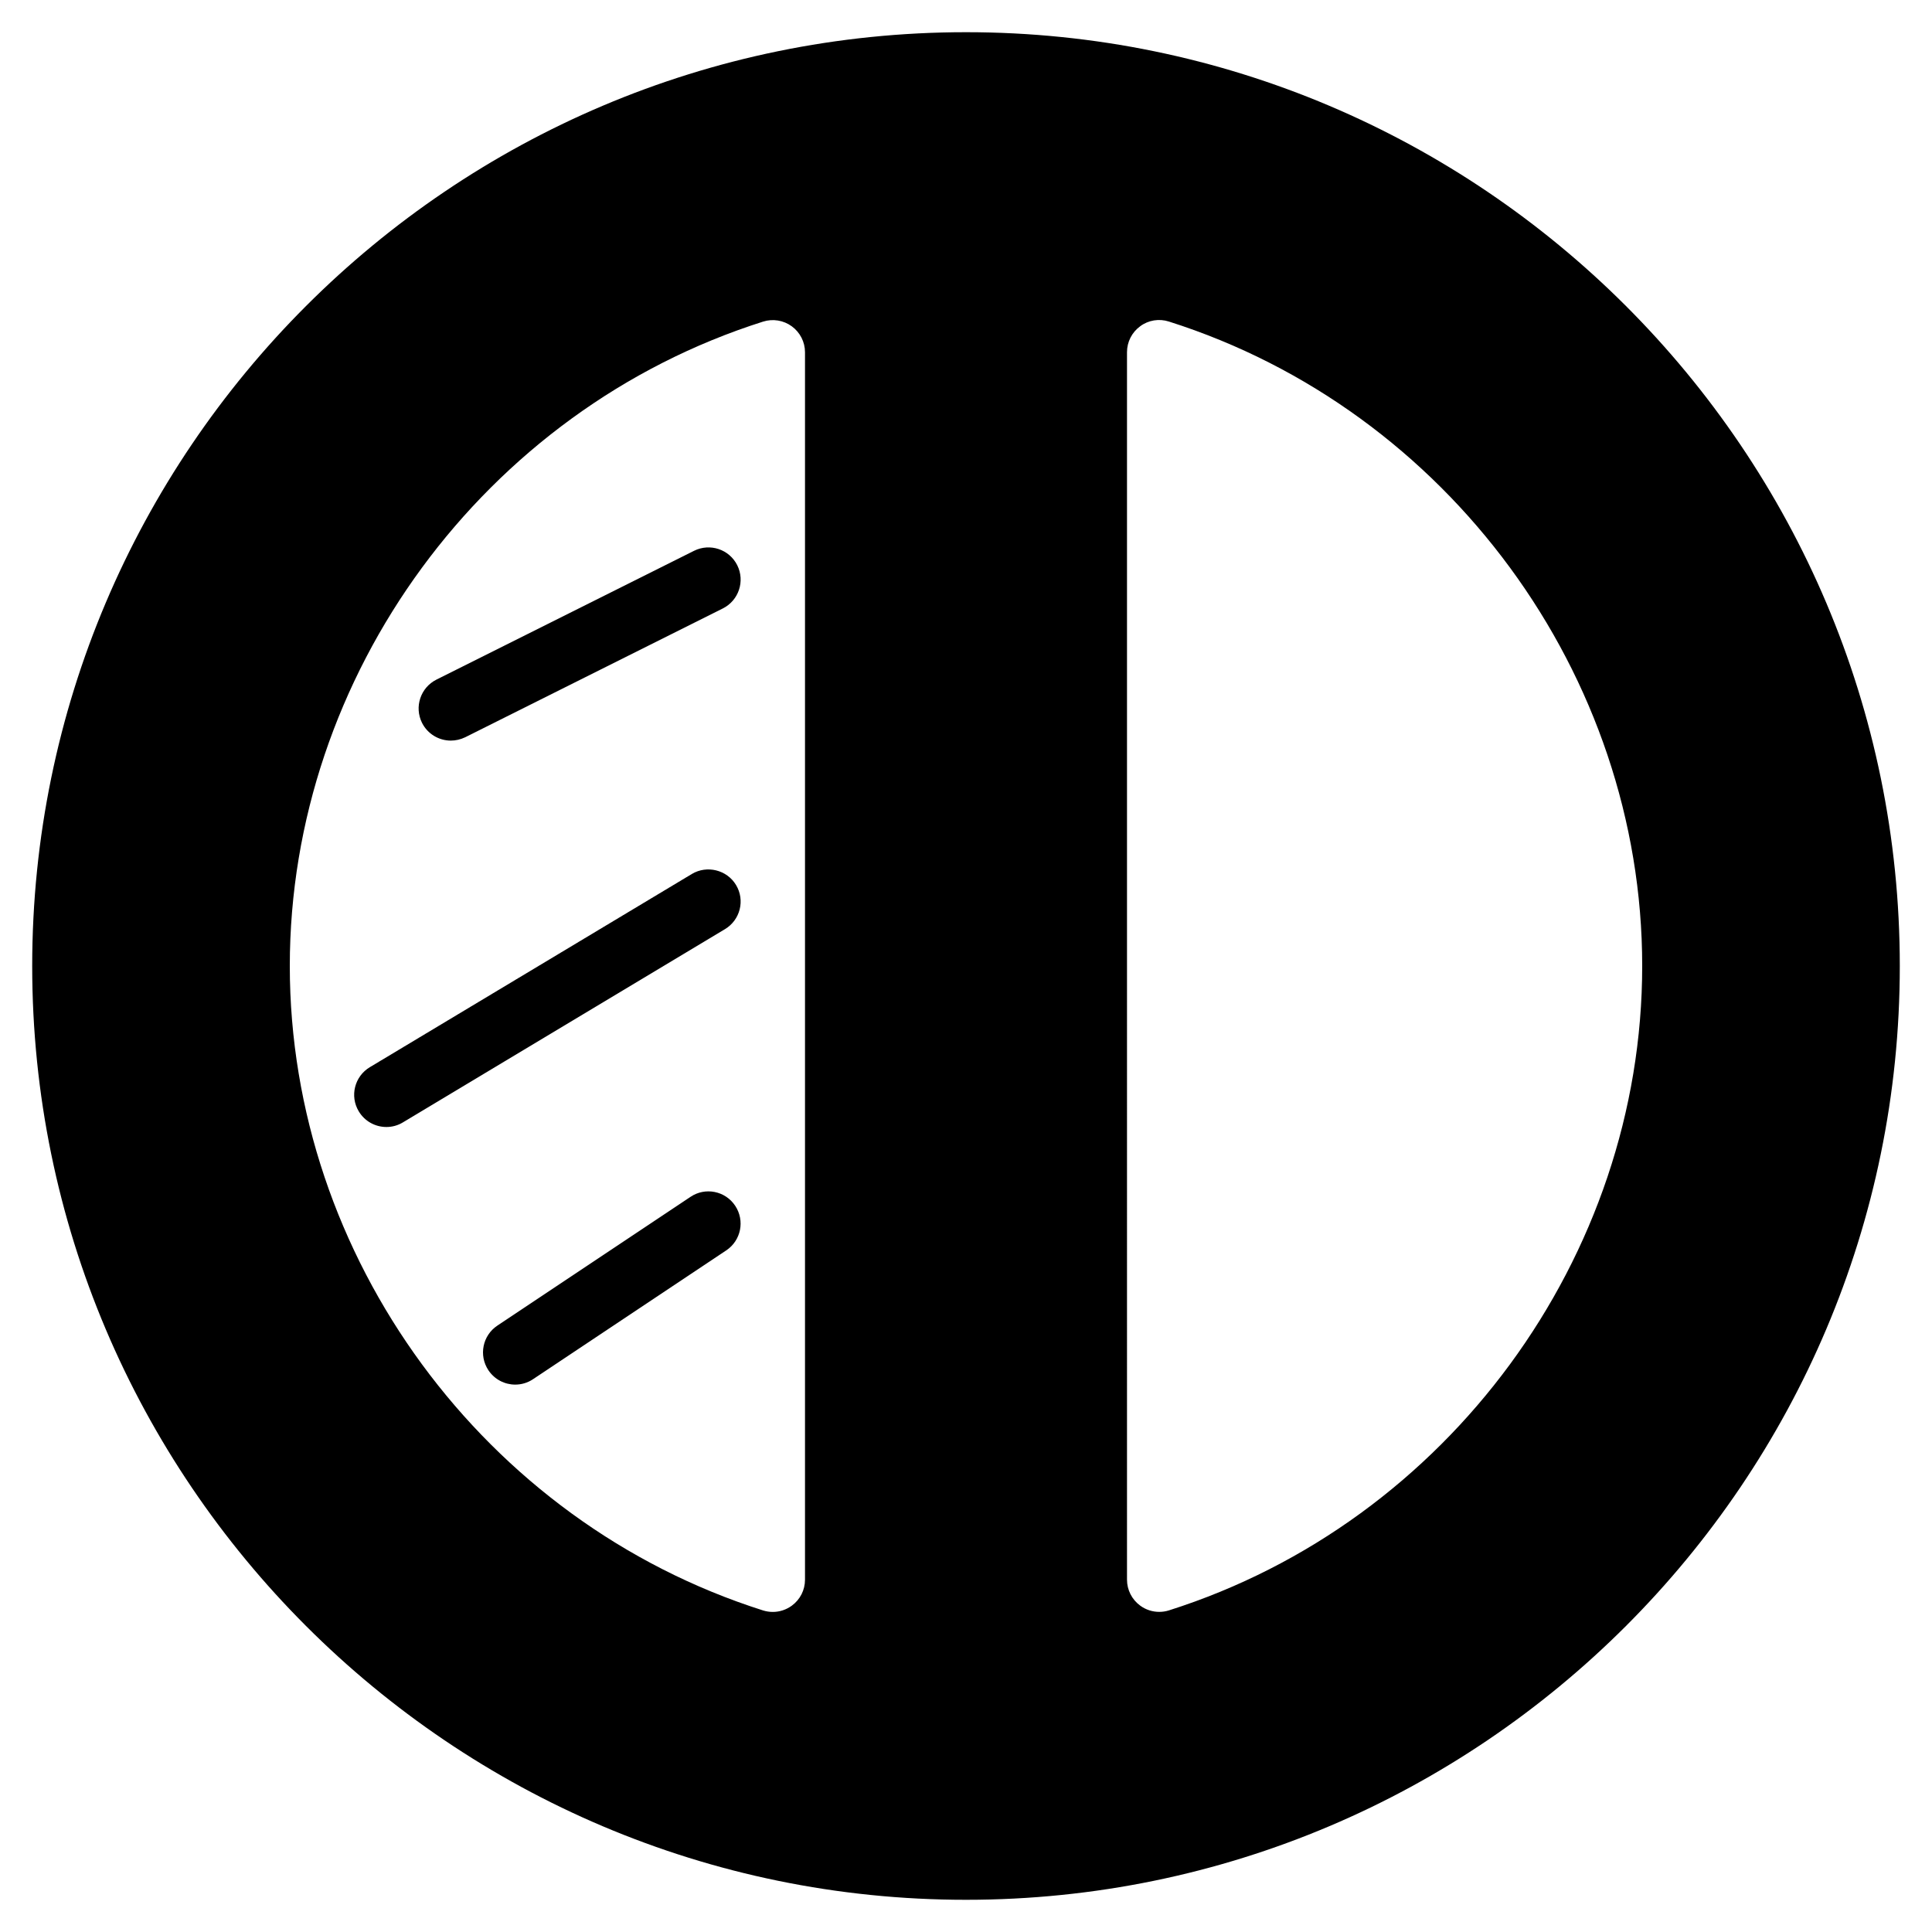 <?xml version="1.0" encoding="iso-8859-1"?>
<!-- Generator: Adobe Illustrator 19.0.0, SVG Export Plug-In . SVG Version: 6.00 Build 0)  -->
<svg version="1.1" id="Layer_1" xmlns="http://www.w3.org/2000/svg" xmlns:xlink="http://www.w3.org/1999/xlink" x="0px" y="0px"
	 viewBox="0 0 30 30" style="enable-background:new 0 0 30 30;" xml:space="preserve">
<g>
	<g>
		<path d="M10.743,13.571l-5,3c-0.237,0.142-0.315,0.449-0.172,0.686C5.665,17.414,5.831,17.5,6,17.5
			c0.088,0,0.177-0.023,0.257-0.072l5-3c0.237-0.142,0.315-0.449,0.172-0.686C11.287,13.506,10.977,13.431,10.743,13.571z
			 M10.723,18.584l-3,2c-0.23,0.153-0.292,0.463-0.139,0.693C7.681,21.422,7.839,21.5,8,21.5c0.096,0,0.192-0.027,0.277-0.084l3-2
			c0.23-0.153,0.292-0.463,0.139-0.693C11.262,18.491,10.95,18.431,10.723,18.584z M15,0.5C7.005,0.5,0.5,7.005,0.5,15
			S7.005,29.5,15,29.5S29.5,22.995,29.5,15S22.995,0.5,15,0.5z M12.5,24.53c0,0.16-0.076,0.309-0.205,0.403
			c-0.086,0.063-0.19,0.097-0.295,0.097c-0.051,0-0.102-0.008-0.151-0.023C7.521,23.634,4.5,19.52,4.5,15
			c0-4.52,3.021-8.634,7.349-10.006C12,4.946,12.167,4.973,12.295,5.067C12.424,5.161,12.5,5.311,12.5,5.47V24.53z M18.151,25.006
			c-0.05,0.016-0.101,0.023-0.151,0.023c-0.104,0-0.209-0.033-0.295-0.097c-0.129-0.094-0.205-0.244-0.205-0.403V5.469
			c0-0.16,0.076-0.309,0.205-0.403c0.127-0.095,0.294-0.122,0.446-0.073C22.478,6.365,25.5,10.48,25.5,14.999
			C25.5,19.518,22.479,23.634,18.151,25.006z M10.777,8.553l-4,2c-0.247,0.124-0.347,0.424-0.224,0.671
			C6.641,11.399,6.817,11.5,7,11.5c0.075,0,0.151-0.017,0.224-0.052l4-2c0.247-0.124,0.347-0.424,0.224-0.671
			C11.324,8.529,11.024,8.43,10.777,8.553z"/>
	</g>
</g>
</svg>
